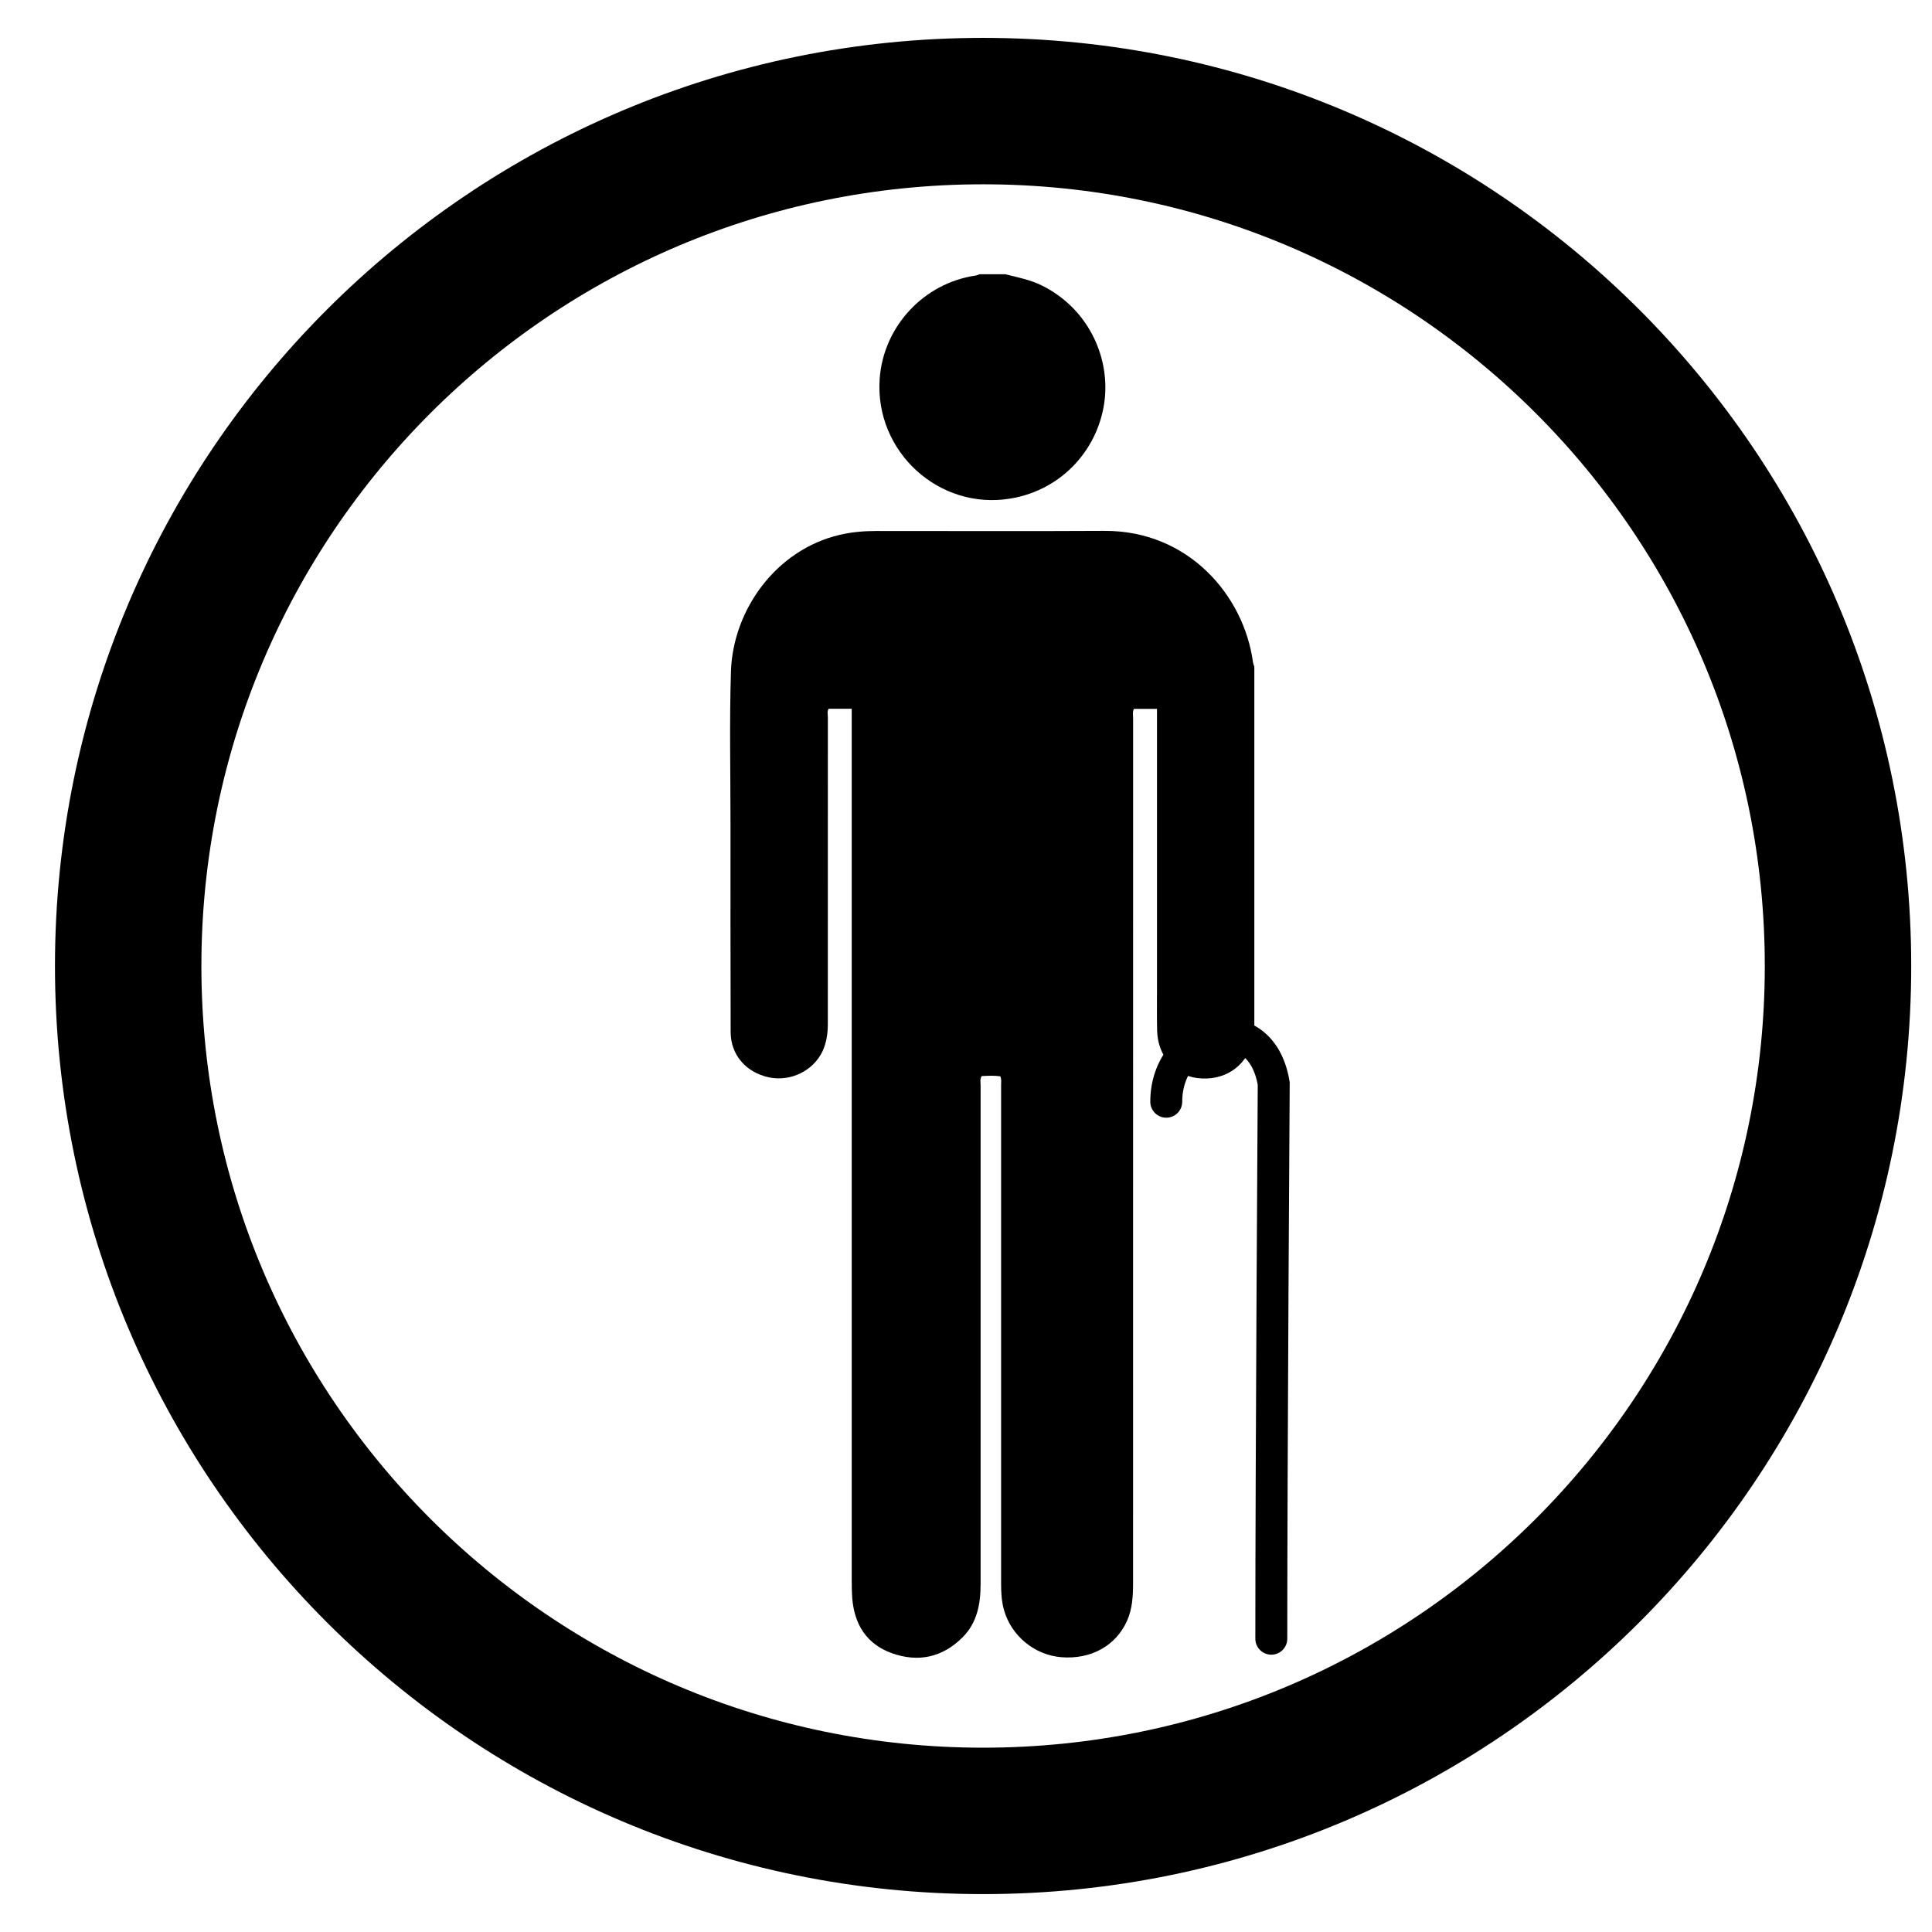 <?xml version="1.0" encoding="UTF-8" standalone="no"?>
<!-- Created with Inkscape (http://www.inkscape.org/) -->

<svg
   xmlns:dc="http://purl.org/dc/elements/1.1/"
   xmlns:cc="http://creativecommons.org/ns#"
   xmlns:rdf="http://www.w3.org/1999/02/22-rdf-syntax-ns#"
   xmlns:svg="http://www.w3.org/2000/svg"
   xmlns="http://www.w3.org/2000/svg"
   xmlns:sodipodi="http://sodipodi.sourceforge.net/DTD/sodipodi-0.dtd"
   xmlns:inkscape="http://www.inkscape.org/namespaces/inkscape"
   id="svg2"
   version="1.1"
   inkscape:version="0.91 r13725"
   xml:space="preserve"
   width="187.5"
   height="187.5"
   viewBox="0 0 187.5 187.5"
   sodipodi:docname="kbyg-mobility.svg"><defs
     id="defs6"><clipPath
       clipPathUnits="userSpaceOnUse"
       id="clipPath16"><path
         d="M 0,150 150,150 150,0 0,0 0,150 Z"
         id="path18"
         inkscape:connector-curvature="0" /></clipPath></defs><sodipodi:namedview
     pagecolor="#ffffff"
     bordercolor="#666666"
     borderopacity="1"
     objecttolerance="10"
     gridtolerance="10"
     guidetolerance="10"
     inkscape:pageopacity="0"
     inkscape:pageshadow="2"
     inkscape:window-width="640"
     inkscape:window-height="480"
     id="namedview4"
     showgrid="false"
     inkscape:zoom="1.2586667"
     inkscape:cx="93.75"
     inkscape:cy="93.75"
     inkscape:window-x="0"
     inkscape:window-y="400"
     inkscape:window-maximized="0"
     inkscape:current-layer="g10" /><g
     id="g10"
     inkscape:groupmode="layer"
     inkscape:label="mobility icon"
     transform="matrix(1.25,0,0,-1.25,0,187.5)"><g
       id="g12"><g
         id="g14"
         clip-path="url(#clipPath16)"><g
           id="g20"
           transform="translate(9.952,75)"><path
             d="m 0,0 c 0,-36.657 29.717,-66.374 66.374,-66.374 36.658,0 66.376,29.717 66.376,66.374 0,36.658 -29.718,66.375 -66.376,66.375 C 29.717,66.375 0,36.658 0,0 Z"
             style="fill:none;stroke:#000000;stroke-width:11.368;stroke-linecap:butt;stroke-linejoin:miter;stroke-miterlimit:10;stroke-dasharray:none;stroke-opacity:1"
             id="path22"
             inkscape:connector-curvature="0" /></g><g
           id="g24"
           transform="translate(97.386,69.447)"><path
             d="m 0,0 c -0.146,-0.091 -0.104,-0.25 -0.141,-0.378 -0.552,-1.937 -2.255,-3.029 -4.306,-2.768 -1.767,0.229 -3.054,1.744 -3.1,3.679 -0.023,1.032 -0.011,2.068 -0.011,3.101 l 0,21.223 0,0.661 -1.792,0 C -9.472,25.266 -9.412,25 -9.412,24.741 -9.418,2.378 -9.418,-19.983 -9.415,-42.343 c 0,-1.02 -0.053,-2.031 -0.483,-2.979 -0.873,-1.914 -2.798,-2.973 -5.079,-2.791 -2.083,0.164 -3.897,1.661 -4.459,3.666 -0.194,0.681 -0.225,1.375 -0.225,2.077 0.004,12.891 0,25.775 0,38.665 0,0.223 0.047,0.45 -0.063,0.693 -0.474,0.07 -0.959,0.039 -1.441,0.02 -0.157,-0.244 -0.088,-0.493 -0.088,-0.729 -0.003,-12.905 -0.003,-25.811 0,-38.717 0,-1.547 -0.269,-3.014 -1.418,-4.15 -1.555,-1.544 -3.422,-1.941 -5.459,-1.217 -1.974,0.703 -2.923,2.235 -3.089,4.279 -0.033,0.438 -0.039,0.877 -0.039,1.311 -0.004,22.314 0,44.622 0,66.931 l 0,0.809 -1.787,0 c -0.138,-0.193 -0.066,-0.432 -0.066,-0.65 -0.002,-7.912 -0.002,-15.829 -0.002,-23.745 0.002,-0.76 -0.088,-1.499 -0.412,-2.196 -0.719,-1.523 -2.486,-2.382 -4.163,-2.027 -1.771,0.379 -2.961,1.738 -2.97,3.504 -0.019,5.412 -0.012,10.824 -0.012,16.236 0,3.922 -0.088,7.847 0.034,11.767 0.15,4.748 3.462,9.44 8.431,10.61 0.943,0.223 1.895,0.303 2.86,0.303 5.902,0.004 11.805,-0.025 17.703,0.009 C -5.134,39.372 -0.81,34.337 -0.104,29.138 -0.088,29.019 -0.037,28.907 0,28.791 L 0,0 Z"
             style="fill:#000000;fill-opacity:1;fill-rule:evenodd;stroke:none"
             id="path26"
             inkscape:connector-curvature="0" /></g><g
           id="g28"
           transform="translate(78.05,128.709)"><path
             d="m 0,0 c 0.962,-0.243 1.936,-0.427 2.836,-0.873 3.543,-1.752 5.24,-5.422 4.89,-8.785 -0.393,-3.744 -3.182,-7.055 -7.295,-7.754 -5.565,-0.946 -10.574,3.636 -10.184,9.282 0.285,4.07 3.42,7.447 7.467,8.03 0.099,0.016 0.194,0.066 0.291,0.1 L 0,0 Z"
             style="fill:#000000;fill-opacity:1;fill-rule:evenodd;stroke:none"
             id="path30"
             inkscape:connector-curvature="0" /></g><g
           id="g32"
           transform="translate(98.704,22.77)"><path
             d="m 0,0 c 0,13.981 0.188,43.109 0.188,43.109 -1.035,6.206 -8.344,4.183 -8.344,-1.417"
             style="fill:none;stroke:#000000;stroke-width:2.48;stroke-linecap:round;stroke-linejoin:miter;stroke-miterlimit:10;stroke-dasharray:none;stroke-opacity:1"
             id="path34"
             inkscape:connector-curvature="0" /></g></g></g></g></svg>
